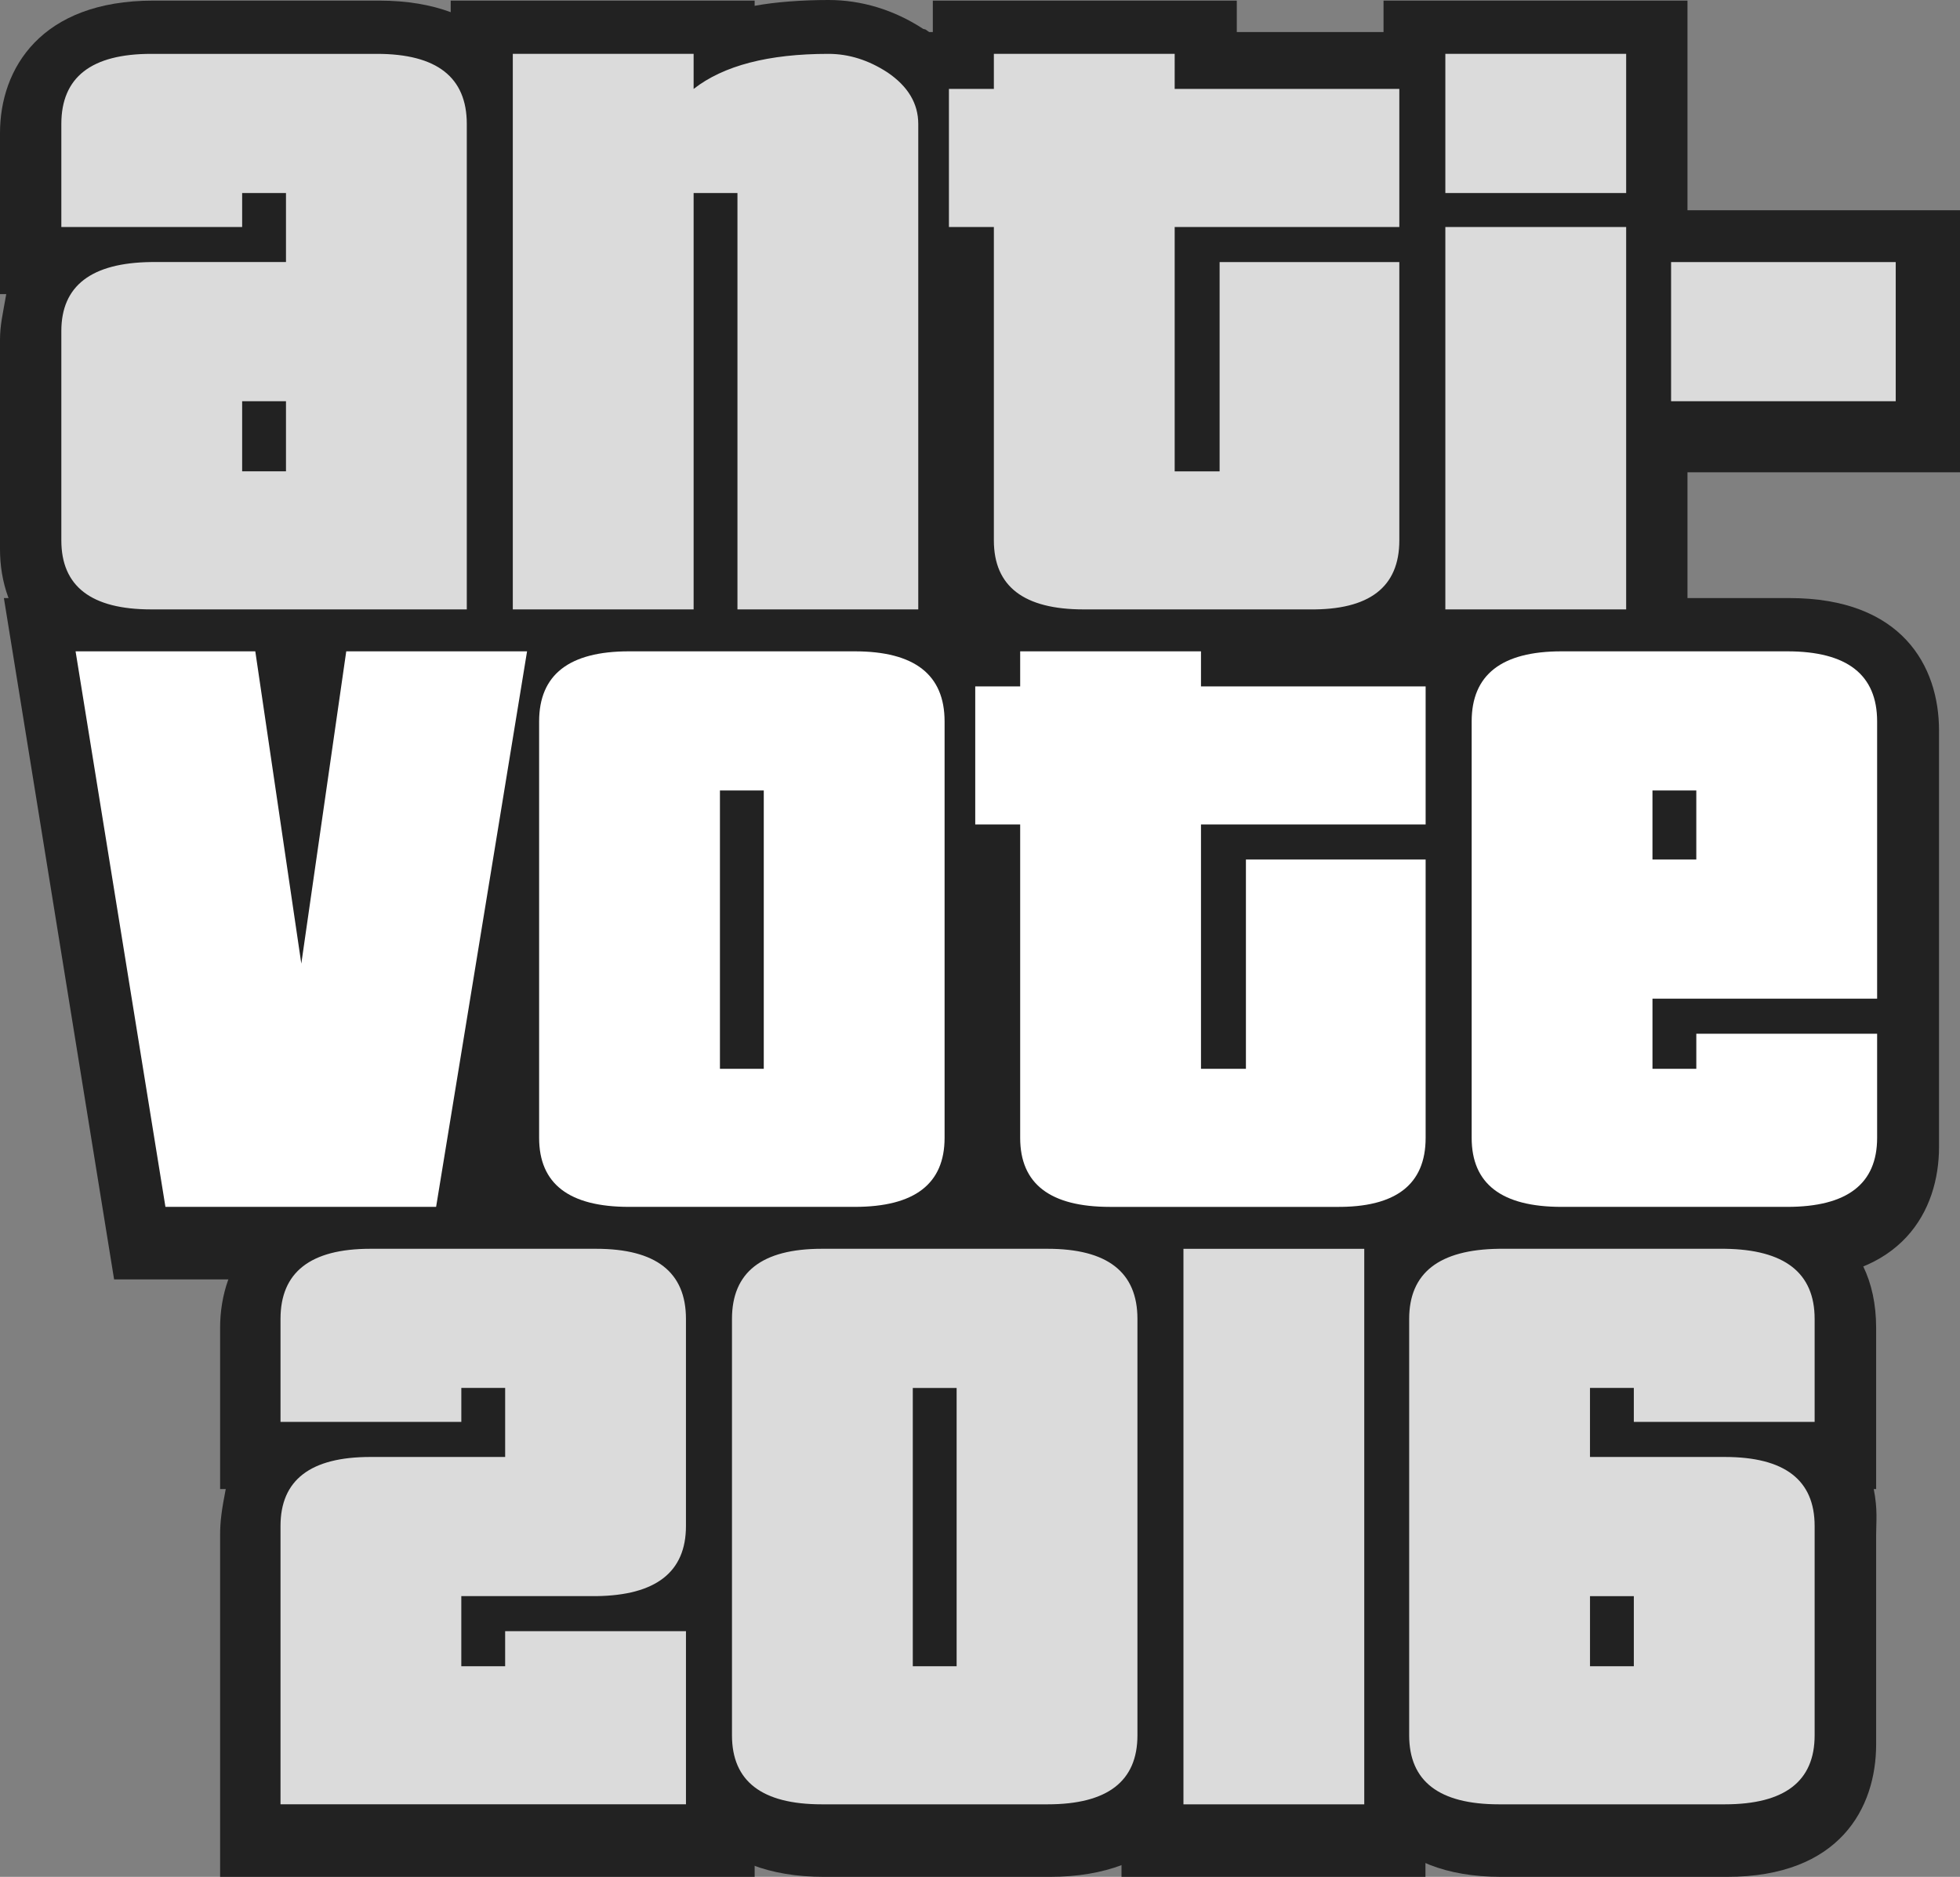 <?xml version="1.0" encoding="utf-8"?>
<!-- Generator: Adobe Illustrator 20.0.0, SVG Export Plug-In . SVG Version: 6.00 Build 0)  -->
<svg version="1.1" id="Layer_1" xmlns="http://www.w3.org/2000/svg" xmlns:xlink="http://www.w3.org/1999/xlink" x="0px" y="0px"
	 width="187px" height="179.058px" viewBox="0 0 187 179.058" enable-background="new 0 0 187 179.058" xml:space="preserve">
<rect x="0" y="0" width="187" height="179.058" fill="#808080" stroke="none"/>
<path fill="#222222" d="M143.229,179.058c-10.745,0-14.229-6.559-14.229-12.644V126.69c0-9.225,7.146-12.632,14.155-12.632h21.611
	c7.083,0,14.233,3.408,14.233,12.632v15.368h-0.228c0.389,2,0.228,3.076,0.228,4.39v19.966c0,6.084-3.488,12.644-14.233,12.644
	H143.229z"/>
<rect x="107" y="114.058" fill="#222222" width="29" height="65"/>
<path fill="#222222" d="M78.618,179.058c-10.745,0-14.618-6.559-14.618-12.644V126.69c0-6.135,3.873-12.632,14.618-12.632h21.538
	c10.745,0,14.844,6.498,14.844,12.632v39.724c0,6.084-4.099,12.644-14.844,12.644H78.618z"/>
<path fill="#222222" d="M21,179.058v-32.61c0-1.314,0.149-2.39,0.538-4.39H21V126.69c0-6.135,3.799-12.632,14.544-12.632h21.538
	c10.745,0,14.918,6.498,14.918,12.632v19.758c0,1.495-0.541,2.61-0.9,3.61H72v29H21z"/>
<path fill="#222222" d="M149.19,122.058c-10.745,0-14.19-6.559-14.19-12.644V69.69c0-6.135,3.445-12.632,14.19-12.632h21.537
	c10.745,0,14.272,6.498,14.272,12.632v39.724c0,6.084-3.527,12.644-14.272,12.644H149.19z"/>
<path fill="#222222" d="M106.344,122C95.599,122,92,115.499,92,109.415V85.058h-5v-25h5v-3h29v3h21v49.356
	c0,5.121-2.254,8.071-4.24,9.645c-2.466,1.953-5.646,2.943-9.79,2.943L106.344,122z"/>
<path fill="#222222" d="M60.219,122.058c-10.745,0-14.219-6.559-14.219-12.644V69.69c0-6.135,3.474-12.632,14.219-12.632h21.537
	C92.501,57.058,96,63.556,96,69.69v39.724c0,6.084-3.499,12.644-14.244,12.644H60.219z"/>
<polygon fill="#222222" points="10.886,122.058 0.371,57.058 57.558,57.058 46.915,122.058 "/>
<rect x="154" y="20.058" fill="#222222" width="33" height="25"/>
<rect x="132" y="0.058" fill="#222222" width="29" height="65"/>
<path fill="#222222" d="M103.589,65C92.844,65,89,58.499,89,52.415V28.058h-4v-25h4v-3h29v3h22v49.356
	c0,5.121-2.509,8.071-4.496,9.645c-2.466,1.953-5.896,2.943-10.04,2.943L103.589,65z"/>
<path fill="#222222" d="M43,65.058v-65h29v0.496C74,0.183,76.558,0,79.052,0c3.126,0,6.226,0.927,9.024,2.754l0.229,0.06
	C91.888,5.248,94,8.755,94,12.69v52.368H43z"/>
<path fill="#222222" d="M14.634,65.058C3.889,65.058,0,58.499,0,52.415V32.448c0-1.453,0.25-2.39,0.596-4.39H0V12.69
	C0,6.556,3.889,0.058,14.634,0.058h21.538C46.917,0.058,51,6.556,51,12.69v52.368H14.634z"/>
<g>
	<g>
		<g>
			<path fill="#DBDBDB" d="M44.536,11.829c0-4.459-2.859-6.69-8.573-6.69H14.425c-5.716,0-8.573,2.231-8.573,6.69v9.826h17.251
				v-3.241h4.182v6.586h-12.86c-5.716,0.07-8.573,2.266-8.573,6.586v19.967c0,4.391,2.857,6.586,8.573,6.586h30.111V11.829z
				 M27.285,44.967h-4.182v-6.69h4.182V44.967z M70.359,58.139H87.61v-46.31c0-1.95-0.977-3.589-2.927-4.913
				c-1.813-1.184-3.695-1.777-5.646-1.777c-5.716,0-10.003,1.116-12.86,3.345V5.138H48.926v53h17.251V18.415h4.182V58.139z
				 M112.074,5.138H94.823v3.345h-4.287v13.172h4.287v29.898c0,4.391,2.857,6.586,8.573,6.586h21.538
				c5.714,0.069,8.573-2.125,8.573-6.586V25.001h-17.146v19.967h-4.287V21.655h21.433V8.484h-21.433V5.138z M155.149,21.655h-17.251
				v36.484h17.251V21.655z M155.149,5.138h-17.251v13.276h17.251V5.138z M159.435,25.001v13.276h21.433V25.001H159.435z
				 M56.873,119.138H35.336c-5.716,0-8.573,2.231-8.573,6.69v9.826h17.251v-3.241h4.182v6.586h-12.86
				c-5.716,0-8.573,2.195-8.573,6.586v26.552h38.684v-16.517H48.195v3.345h-4.182v-6.69h12.86c5.714-0.069,8.573-2.3,8.573-6.69
				v-19.758C65.447,121.37,62.588,119.138,56.873,119.138z M99.947,119.138H78.41c-5.716,0-8.573,2.231-8.573,6.69v39.724
				c0,4.391,2.857,6.586,8.573,6.586h21.538c5.714,0,8.573-2.195,8.573-6.586v-39.724
				C108.521,121.37,105.662,119.138,99.947,119.138z M91.27,158.967h-4.182v-26.553h4.182V158.967z M112.911,172.139h17.251v-53
				h-17.251V172.139z M164.558,119.138h-21.538c-5.716,0.07-8.573,2.3-8.573,6.69v39.724c0,4.391,2.857,6.586,8.573,6.586h21.538
				c5.714,0,8.573-2.195,8.573-6.586v-19.967c0-4.391-2.859-6.586-8.573-6.586h-12.86v-6.586h4.182v3.241h17.251v-9.826
				C173.132,121.438,170.273,119.209,164.558,119.138z M155.881,152.277v6.69h-4.182v-6.69H155.881z"/>
		</g>
	</g>
	<g>
		<path fill="#FFFFFF" d="M50.286,62.139H33.035l-4.287,29.793l-4.391-29.793H7.211l8.573,53h25.824L50.286,62.139z"/>
		<path fill="#FFFFFF" d="M72.87,101.967h-4.182V75.415h4.182V101.967z M90.121,68.829c0-4.459-2.859-6.69-8.573-6.69H60.01
			c-5.716,0-8.573,2.231-8.573,6.69v39.724c0,4.391,2.857,6.586,8.573,6.586h21.538c5.714,0,8.573-2.195,8.573-6.586V68.829z"/>
		<path fill="#FFFFFF" d="M136.018,82.001h-17.147v19.967h-4.287V78.655h21.433V65.484h-21.433v-3.345H97.333v3.345h-4.287v13.172
			h4.287v29.898c0,4.391,2.857,6.586,8.573,6.586h21.538c5.714,0.069,8.573-2.125,8.573-6.586V82.001z"/>
		<path fill="#FFFFFF" d="M161.841,82.001h-4.182v-6.586h4.182V82.001z M179.093,98.622h-17.251v3.345h-4.182v-6.69h21.433V68.829
			c0-4.459-2.859-6.69-8.573-6.69h-21.538c-5.716,0-8.573,2.231-8.573,6.69v39.724c0,4.391,2.857,6.586,8.573,6.586h21.538
			c5.714,0,8.573-2.195,8.573-6.586V98.622z"/>
	</g>
</g>
<g>
</g>
<g>
</g>
<g>
</g>
<g>
</g>
<g>
</g>
<g>
</g>
<g>
</g>
<g>
</g>
<g>
</g>
<g>
</g>
<g>
</g>
<g>
</g>
<g>
</g>
<g>
</g>
<g>
</g>
</svg>
